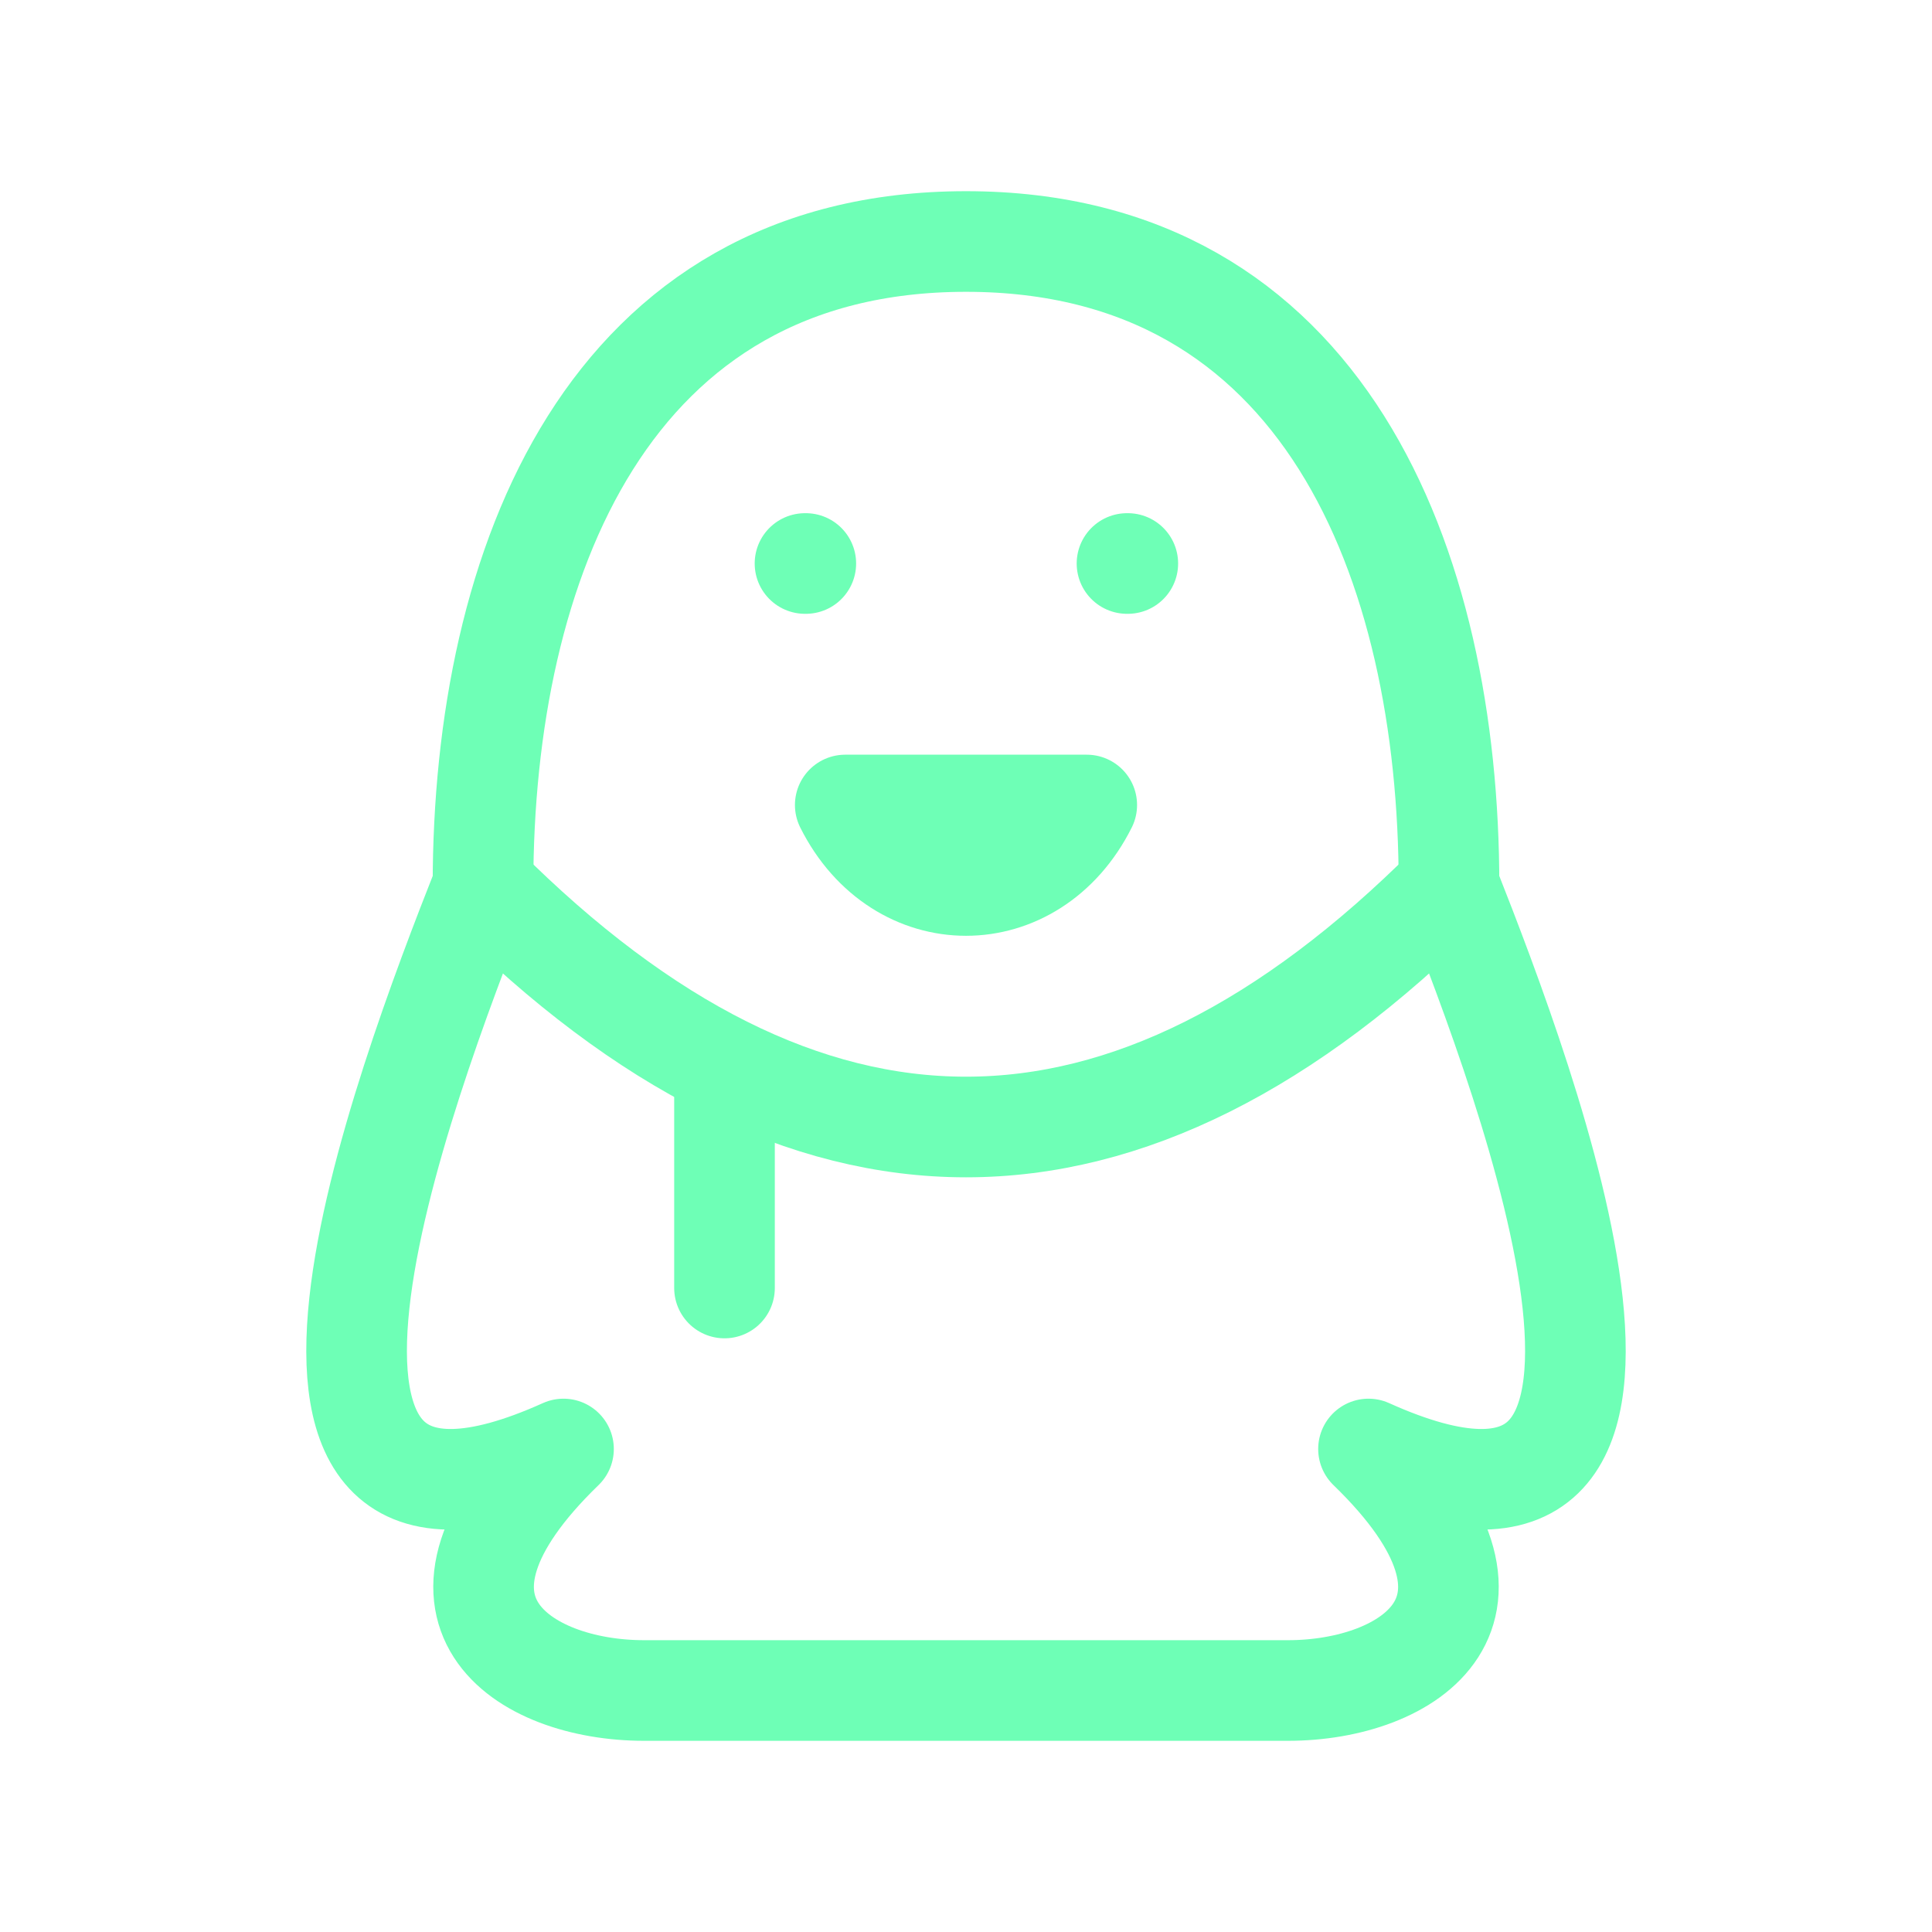 <?xml version="1.0" standalone="no"?><!DOCTYPE svg PUBLIC "-//W3C//DTD SVG 1.1//EN" "http://www.w3.org/Graphics/SVG/1.1/DTD/svg11.dtd"><svg stroke-width="1.25" viewBox="0 0 24 24" stroke="#6EFFB6" fill="none" stroke-linecap="round" stroke-linejoin="round" version="1.1" xmlns="http://www.w3.org/2000/svg" xmlns:xlink="http://www.w3.org/1999/xlink"><path stroke="none" d="M0 0h24v24H0z" fill="none"/><path d="M14 7h.01"/><path d="M10 7h.01"/><path d="M6 11c4 4 8 4 12 0"/><path d="M9 13.5V16"/><path d="M10.5 10c.667 1.333 2.333 1.333 3 0h-3z"/><path d="M16 21c1.5 0 3.065-1 1-3 4.442 2 1.987-4.5 1-7 0-4-1.558-8-6-8s-6 4-6 8c-.987 2.5-3.442 9 1 7-2.065 2-.5 3 1 3h8z"/></svg>